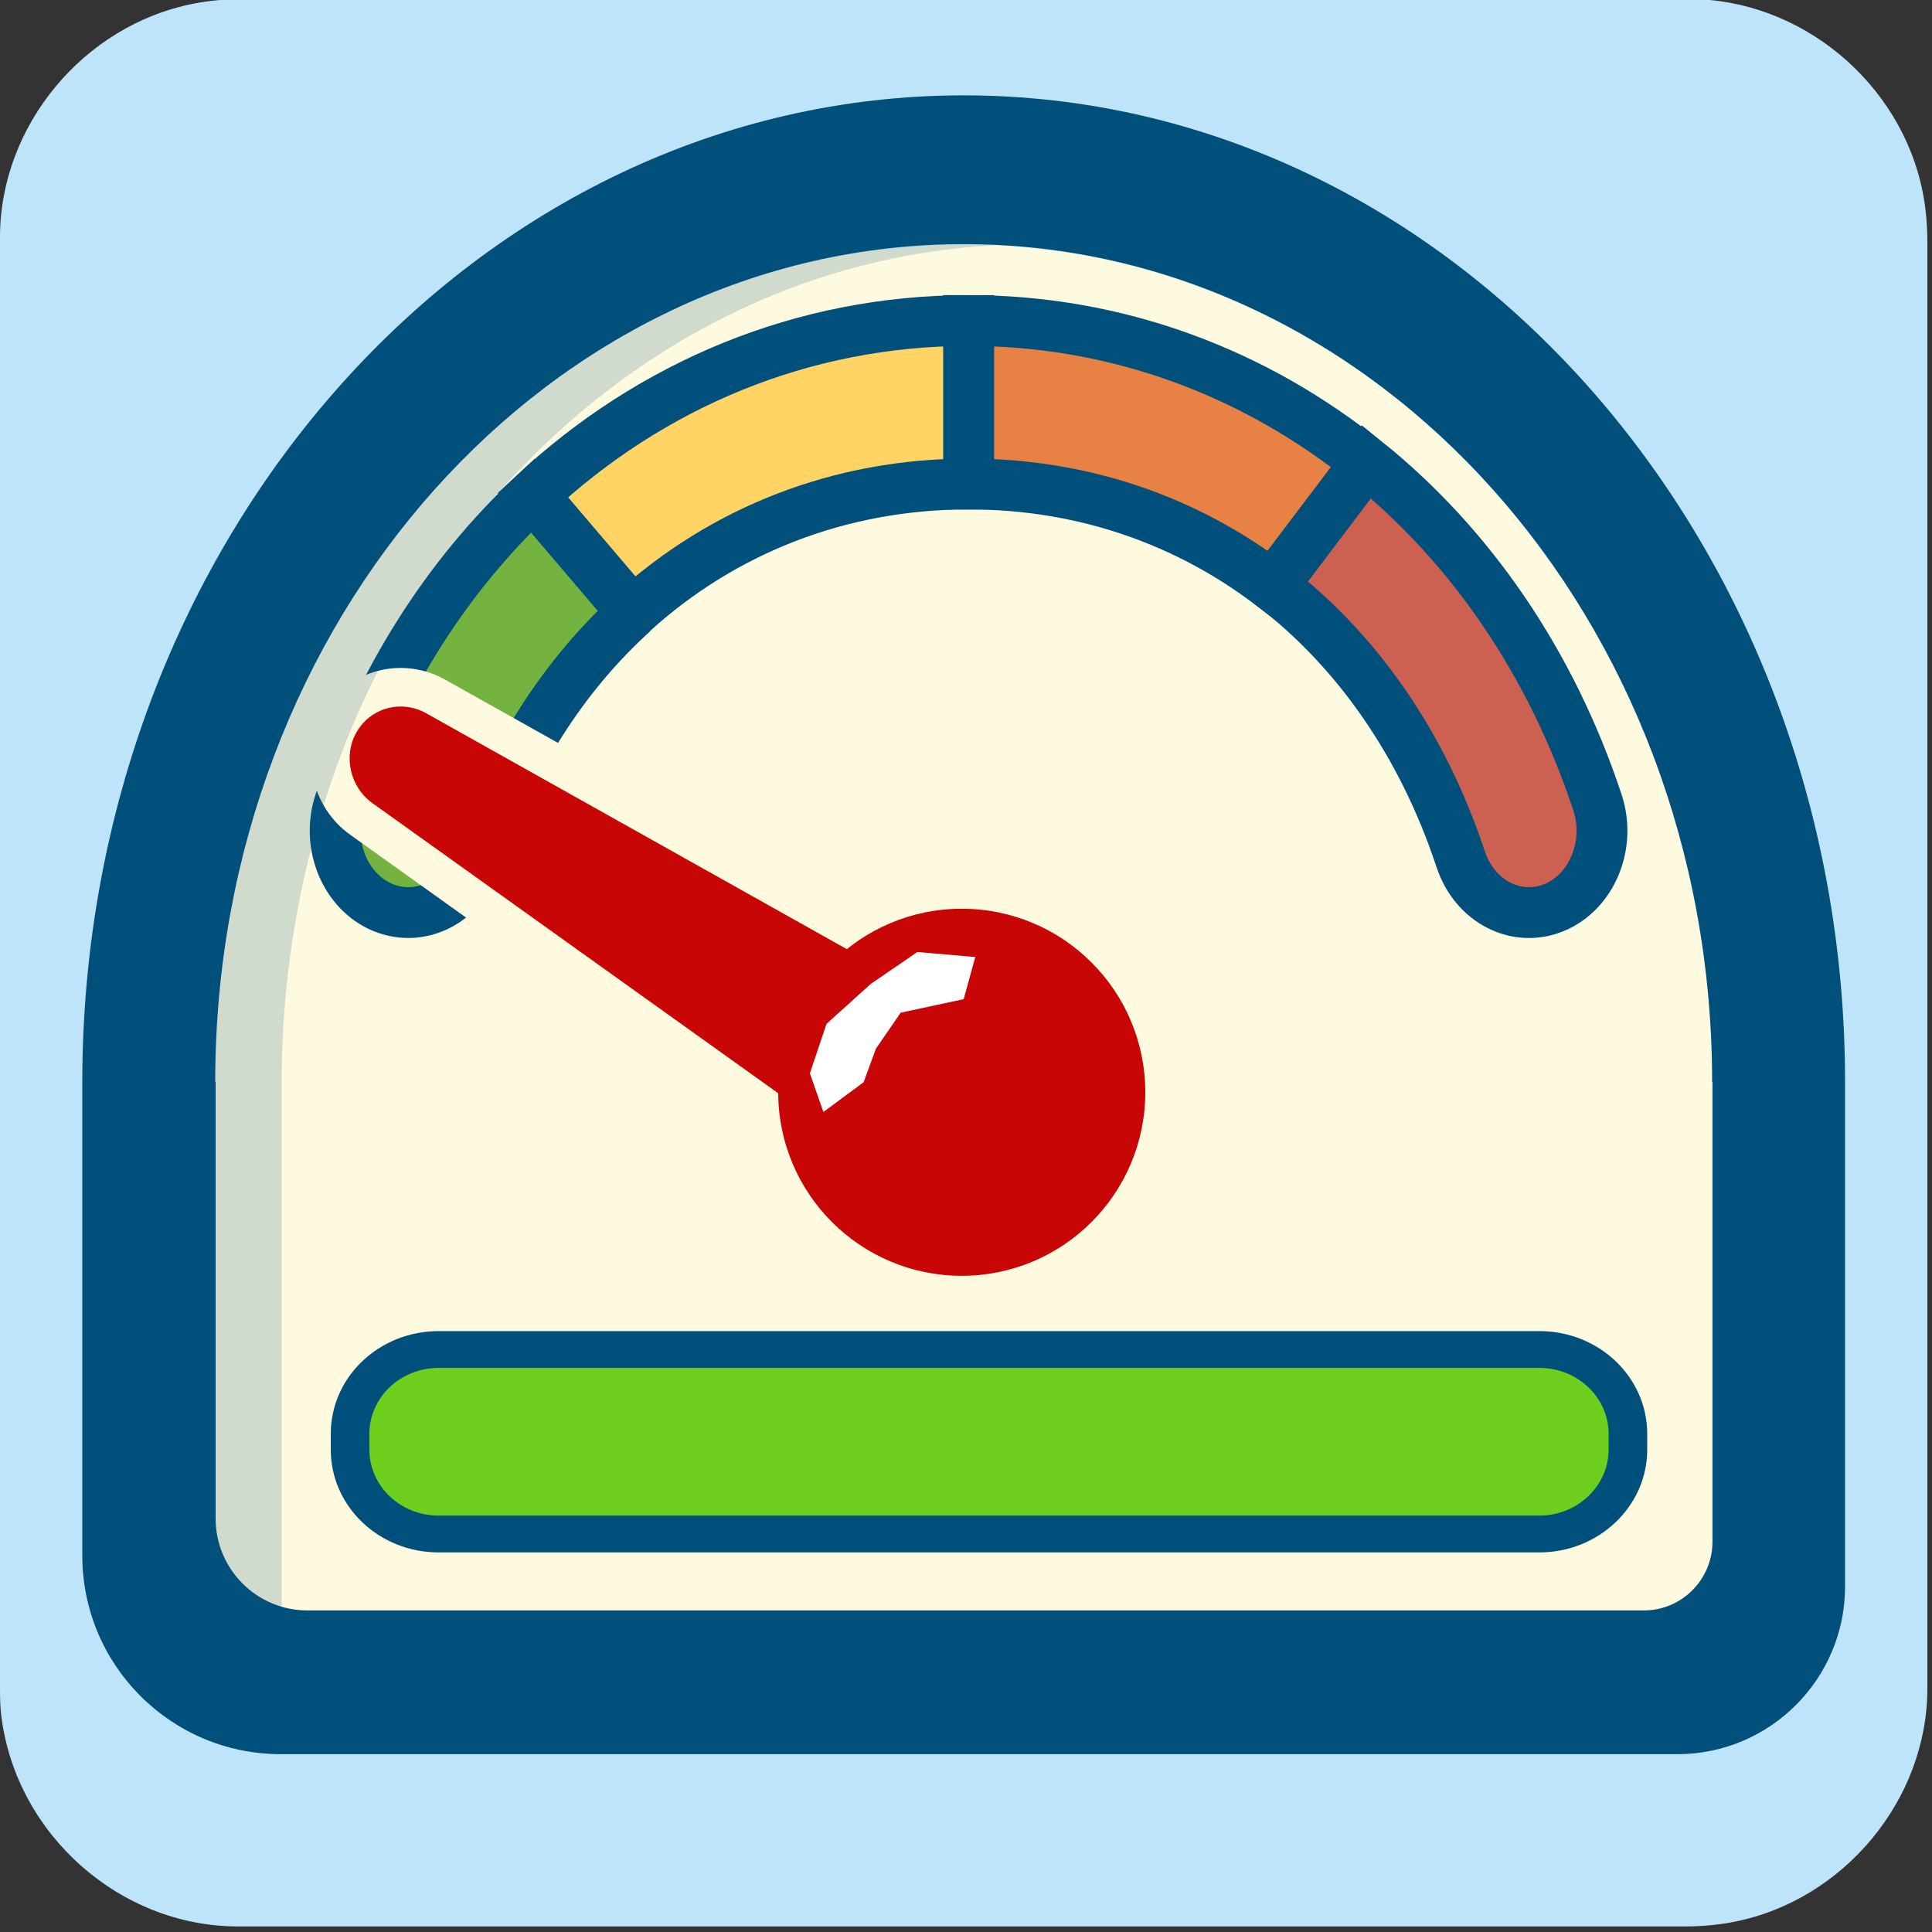 <svg xmlns="http://www.w3.org/2000/svg" viewBox="0 0 500 500" overflow="hidden" preserveAspectRatio="xMidYMid meet" id="eaf-bf5f-0"><rect x="0" y="0" width="500" height="500" fill="#333333" stroke="none"/><defs><clipPath id="eaf-bf5f-1"><rect x="0" y="0" width="500" height="500"></rect></clipPath><style>#eaf-bf5f-0 * {animation: 4000ms linear infinite normal both running;offset-rotate:0deg}@keyframes eaf-bf5f-2{0%{fill:#6ecf1f}25.83%{fill:#6dce1e}32.5%{fill:#ff3030}89.18%{fill:#ff3030}92.5%,100%{fill:#6dce1e}}@keyframes eaf-bf5f-3{0%,100%{filter:none}}@keyframes eaf-bf5f-4{0%{filter:drop-shadow(0 0 0 #000)}31.68%{filter:drop-shadow(0 0 0 #000)}33.33%{filter:drop-shadow(6px 6px 10px #ff7578)}89.18%{filter:drop-shadow(-1px -10px 6px #ff1f22)}92.5%,100%{filter:drop-shadow(0 0 0 #000)}}@keyframes eaf-bf5f-5{0%,100%{transform:translate(353.256px,303.685px)}}@keyframes eaf-bf5f-6{0%{transform:rotate(-24deg);animation-timing-function:ease-in-out}5.83%{transform:rotate(-27deg);animation-timing-function:ease-in-out}11.68%{transform:rotate(-24deg);animation-timing-function:ease-in-out}17.5%{transform:rotate(-30deg);animation-timing-function:ease-in-out}23.33%{transform:rotate(-34deg)}25.83%{transform:rotate(-34deg);animation-timing-function:ease-in-out}32.5%{transform:rotate(79deg)}38.33%{transform:rotate(79deg);animation-timing-function:ease-in-out}40%{transform:rotate(76deg);animation-timing-function:ease-in-out}41.68%{transform:rotate(82.116deg);animation-timing-function:ease-in-out}43.33%{transform:rotate(75.993deg);animation-timing-function:ease-in-out}44.18%{transform:rotate(81.056deg);animation-timing-function:ease-in-out}45.83%{transform:rotate(75.97deg);animation-timing-function:ease-in-out}89.18%{transform:rotate(79deg);animation-timing-function:ease-in-out}100%{transform:rotate(-24deg)}}@keyframes eaf-bf5f-7{0%,100%{transform:matrix(1,0,0,1,-120.568,-161.911)}}</style></defs><g clip-path="url('#eaf-bf5f-1')" style="isolation: isolate;"><g><g transform="matrix(4 0 0 4 -828.4 -2255.038)"><path fill="#bee4fa" d="m331.8 626.1c0 15.6 0 31.3 0 46.9c0 7.2 -5.4 13.7 -12.5 15.1c-1 0.2 -2.1 0.3 -3.2 0.3c-31.2 0 -62.4 0 -93.6 0c-7.6 0 -14.3 -5.9 -15.3 -13.5c-0.1 -0.7 -0.1 -1.4 -0.1 -2c0 -31.3 0 -62.5 0 -93.8c0 -7.2 5.4 -13.7 12.5 -15.1c1 -0.2 2.1 -0.3 3.2 -0.3c31.2 0 62.4 0 93.6 0c7.2 0 13.7 5.4 15.1 12.5c0.2 1 0.3 2.1 0.3 3.2c0 15.6 0 31.1 0 46.7z"></path></g><rect fill="#e1f3fd" width="81" height="73.2" transform="translate(-190 557.6)"></rect><g transform="translate(-104.356 -20.437)"><path fill="#fefadf" d="m444.2 282.1c0 -119.8 -86.7 -216.8 -193.7 -216.8c-107 0 -193.7 97 -193.7 216.8l0 0l0 136.8l387.4 0l0 -136.8l0 0z" transform="translate(103.256 18.416)"></path><path fill="#01507b" d="m250.5 26.7c-125.8 0 -228.1 114.6 -228.1 255.4l0 122.5c0 28.4 23 51.4 51.4 51.4l361.4 0c24 0 43.4 -19.5 43.4 -43.4l0 -130.5c0 -140.8 -102.3 -255.4 -228.1 -255.4zm0 38.5c107 0 193.7 97.1 193.7 216.8l-387.4 0c0 -119.7 86.8 -216.8 193.7 -216.8zm176 353.6l-345.8 0c-13.2 0 -23.8 -10.7 -23.8 -23.8l0 -74.4l0 -38.6l387.4 0l0 38.6l0 80.5c-0.1 9.8 -8 17.7 -17.8 17.7z" transform="translate(103.256 18.416)"></path><g style="filter: drop-shadow(rgb(0, 0, 0) 0px 0px 0px); animation-name: eaf-bf5f-3, eaf-bf5f-4; animation-composition: replace, add;"><path fill="#6ecf1f" stroke="#01507b" stroke-width="10" d="m399.5 398.2l-284.9 0c-12.7 0 -22.9 -10.3 -22.9 -22.9l0 -4.3c0 -12.7 10.3 -22.9 22.9 -22.9l284.9 0c12.7 0 22.9 10.3 22.9 22.9l0 4.3c0 12.6 -10.3 22.9 -22.9 22.9z" transform="matrix(1 0 0 0.953 103.256 37.95)" style="animation-name: eaf-bf5f-2;"></path></g><g style="filter: drop-shadow(rgb(186, 186, 182) 4px 4px 2px);"><g transform="matrix(1.096 0 0 1.096 80.475 -98.932)"><path fill="#cc6152" stroke="#01507b" stroke-width="12" paint-order="stroke" d="m322.3 247.2c19.9 15.3 35.4 37.4 44.4 64.6c3.3 10 13.2 15.1 22.1 11.4c8.9 -3.7 13.5 -14.8 10.2 -24.8c-11 -33.2 -30.1 -60.8 -54.6 -80.5l-22.1 29.3z"></path><path fill="#74b340" stroke="#01507b" stroke-width="12" paint-order="stroke" d="m171.2 253.6l-23.6 -27.7c-20.1 18.9 -36 43.5 -45.6 72.5c-3.3 10 1.3 21.1 10.2 24.8c2 0.8 4 1.2 6 1.2c7 0 13.6 -4.8 16.1 -12.6c7.9 -23.7 20.6 -43.4 36.9 -58.2z"></path><path fill="#e78244" stroke="#01507b" stroke-width="12" paint-order="stroke" d="m250.5 184.6l0 38.6c27 0 51.6 8.6 71.8 24.1l22.1 -29.2c-26.4 -21.3 -58.9 -33.5 -93.9 -33.5z"></path><path fill="#ffd464" stroke="#01507b" stroke-width="12" paint-order="stroke" d="m250.5 223.2l0 -38.6c-39.1 0 -75 15.1 -102.9 41.2l23.6 27.7c21.4 -19.4 48.9 -30.3 79.3 -30.3z"></path></g></g><g transform="matrix(0.913 -0.407 0.407 0.913 177.256 204.812)" style="animation-name: eaf-bf5f-5, eaf-bf5f-6, eaf-bf5f-7; animation-composition: replace, add, add;"><path fill="#fefadf" d="m23.41 0c-4.98 0 -9.74 1.57 -13.73 4.52c-9.78 7.18 -12.59 21.05 -6.4 31.58l74.51 126.95c0 -24.11 18.01 -43.72 40.13 -43.72c2.21 0 4.37 0.2 6.49 0.58l-82.29 -110.42c-4.4 -5.94 -11.39 -9.49 -18.71 -9.49z"></path><g style="filter: drop-shadow(rgb(94, 94, 94) 3px 3px 4px);"><path fill="#c90606" d="m145.59 172.67c-0.21 -5.25 -1.91 -10.16 -4.92 -14.19l-106.58 -143.04c-2.52 -3.41 -6.51 -5.44 -10.68 -5.44c-2.83 0 -5.54 0.9 -7.81 2.58c-5.7 4.18 -7.32 12.29 -3.69 18.46l83.36 142.02l50.34 0l-0.02 -0.39z"></path></g></g><ellipse fill="#c90606" rx="47.5" ry="47.5" transform="translate(353.256 303.116)"></ellipse><polygon points="238.5,248.4 226.4,256.7 215,267 210.7,279.8 214.2,289.8 219.2,286.1 224.6,282.1 227.8,273.4 234.2,264.1 250.5,260.6 253.5,249.7" fill="#fff" transform="translate(103.256 18.416)"></polygon><g opacity="0.18" style="filter: blur(2px);"><path fill="#01507b" d="m250.5 65.2c-106.1 0 -192.3 95.6 -193.7 214l0 0l0 1.4c0 0.5 0 0.9 0 1.4l0 0l0 119.6c0 9.5 7.7 17.2 17.2 17.2l0 0l0 -136.7c0 -116.5 82.1 -211.6 185.1 -216.6c-2.8 -0.2 -5.7 -0.3 -8.6 -0.3z" transform="translate(103.256 18.416)"></path></g></g></g></g></svg>